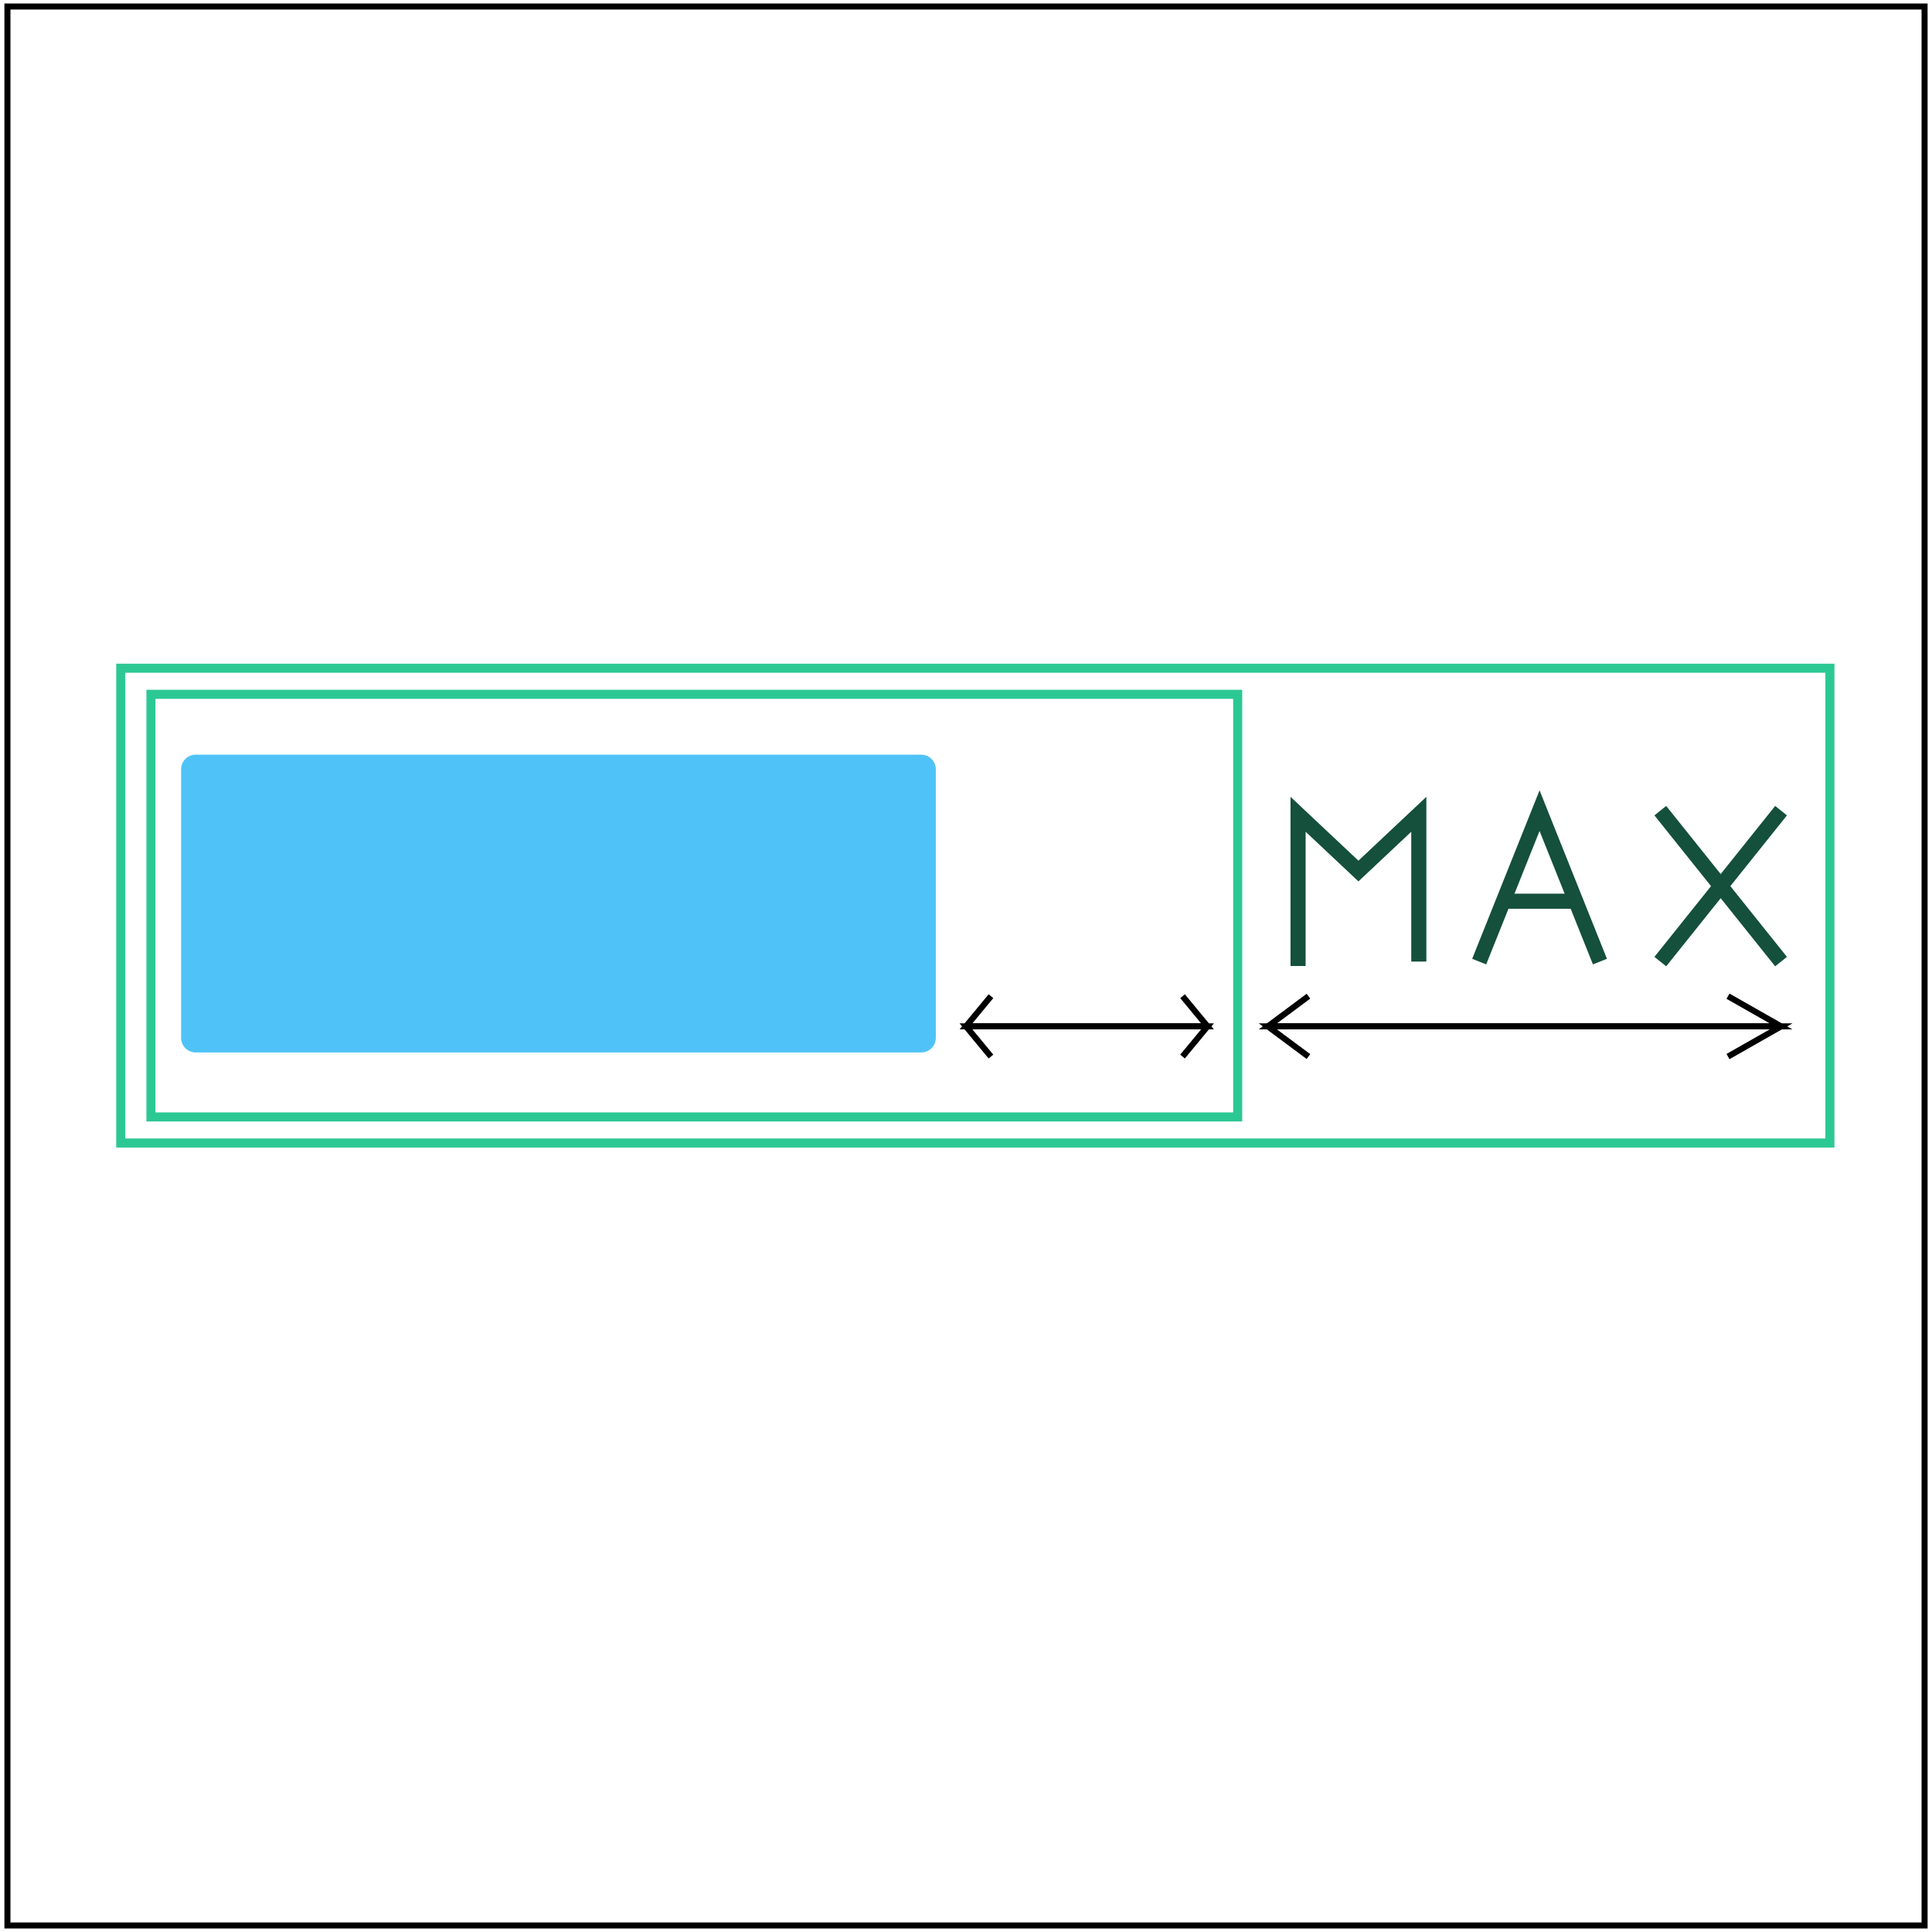 <?xml version="1.0" encoding="UTF-8" standalone="no"?>
<!DOCTYPE svg PUBLIC "-//W3C//DTD SVG 1.1//EN" "http://www.w3.org/Graphics/SVG/1.1/DTD/svg11.dtd">
<svg version="1.1" xmlns="http://www.w3.org/2000/svg" xmlns:xlink="http://www.w3.org/1999/xlink" preserveAspectRatio="xMidYMid meet" viewBox="0 0 640 640" width="640" height="640"><defs><path d="M2.46 637.84L637.54 637.84L637.54 2.16L2.46 2.16L2.46 637.84Z" id="c2mByVbrSE"></path><path d="M305.19 250C307.84 250 310 252.16 310 254.81C310 273.58 310 325.06 310 343.82C310 346.48 307.84 348.64 305.19 348.64C256.15 348.64 113.85 348.64 64.81 348.64C62.16 348.64 60 346.48 60 343.82C60 325.06 60 273.58 60 254.81C60 252.16 62.16 250 64.81 250C113.85 250 256.15 250 305.19 250Z" id="bgFn7E6so"></path><path d="M50 230L410 230L410 370L50 370L50 230Z" id="c2BN4fVACj"></path><path d="M40 221.36L606.18 221.36L606.18 378.64L40 378.64L40 221.36Z" id="a2zDcoup"></path><path d="M391.73 330L400 340L320 340" id="dSCgSCAC"></path><path d="M391.73 350L400 340L320 340" id="e339JMDgUM"></path><path d="M328.27 330L320 340L400 340" id="e2wXX8aK64"></path><path d="M328.27 350L320 340L400 340" id="b2yWklfoBQ"></path><path d="M572.42 330L590 340L420 340" id="aVjFhiZC"></path><path d="M572.42 350L590 340L420 340" id="b5VZPLs1Up"></path><path d="M433.44 330L420 340L550 340" id="dKUzELzaV"></path><path d="M433.44 350L420 340L550 340" id="c4SBbGfQAF"></path><path d="" id="b1GK5idtL1"></path><path d="M470 318.54L470 269.74L450 288.54L430 269.74L430 320" id="b1RF4QYbCg"></path><path d="M530 318.54L522.03 298.62L510 268.54L498.28 297.85L490 318.54" id="c2r3Dbuwgu"></path><path d="M521.47 298.54L497.91 298.54" id="gIRNRHEDZ"></path><path d="M590 268.54L550 318.54" id="db8hobDik"></path><path d="M590 318.54L550 268.54" id="bnVyDf1wS"></path></defs><g><g><g><use xlink:href="#c2mByVbrSE" opacity="1" fill="#000000" fill-opacity="0"></use><g><use xlink:href="#c2mByVbrSE" opacity="1" fill-opacity="0" stroke="#000000" stroke-width="2" stroke-opacity="1"></use></g></g><g><use xlink:href="#bgFn7E6so" opacity="1" fill="#4fc3f7" fill-opacity="1"></use></g><g><g><use xlink:href="#c2BN4fVACj" opacity="1" fill-opacity="0" stroke="#2cc893" stroke-width="3" stroke-opacity="1"></use></g></g><g><g><use xlink:href="#a2zDcoup" opacity="1" fill-opacity="0" stroke="#2cc893" stroke-width="3" stroke-opacity="1"></use></g></g><g><g><use xlink:href="#dSCgSCAC" opacity="1" fill-opacity="0" stroke="#000000" stroke-width="2" stroke-opacity="1"></use></g></g><g><g><use xlink:href="#e339JMDgUM" opacity="1" fill-opacity="0" stroke="#000000" stroke-width="2" stroke-opacity="1"></use></g></g><g><g><use xlink:href="#e2wXX8aK64" opacity="1" fill-opacity="0" stroke="#000000" stroke-width="2" stroke-opacity="1"></use></g></g><g><g><use xlink:href="#b2yWklfoBQ" opacity="1" fill-opacity="0" stroke="#000000" stroke-width="2" stroke-opacity="1"></use></g></g><g><g><use xlink:href="#aVjFhiZC" opacity="1" fill-opacity="0" stroke="#000000" stroke-width="2" stroke-opacity="1"></use></g></g><g><g><use xlink:href="#b5VZPLs1Up" opacity="1" fill-opacity="0" stroke="#000000" stroke-width="2" stroke-opacity="1"></use></g></g><g><g><use xlink:href="#dKUzELzaV" opacity="1" fill-opacity="0" stroke="#000000" stroke-width="2" stroke-opacity="1"></use></g></g><g><g><use xlink:href="#c4SBbGfQAF" opacity="1" fill-opacity="0" stroke="#000000" stroke-width="2" stroke-opacity="1"></use></g></g><g><g><use xlink:href="#b1GK5idtL1" opacity="1" fill-opacity="0" stroke="#14503c" stroke-width="2" stroke-opacity="1"></use></g></g><g><g><g><use xlink:href="#b1RF4QYbCg" opacity="1" fill-opacity="0" stroke="#14503c" stroke-width="5" stroke-opacity="1"></use></g></g><g><g><g><use xlink:href="#c2r3Dbuwgu" opacity="1" fill-opacity="0" stroke="#14503c" stroke-width="5" stroke-opacity="1"></use></g></g><g><g><use xlink:href="#gIRNRHEDZ" opacity="1" fill-opacity="0" stroke="#14503c" stroke-width="5" stroke-opacity="1"></use></g></g></g><g><g><g><use xlink:href="#db8hobDik" opacity="1" fill-opacity="0" stroke="#14503c" stroke-width="5" stroke-opacity="1"></use></g></g><g><g><use xlink:href="#bnVyDf1wS" opacity="1" fill-opacity="0" stroke="#14503c" stroke-width="5" stroke-opacity="1"></use></g></g></g></g></g></g></svg>